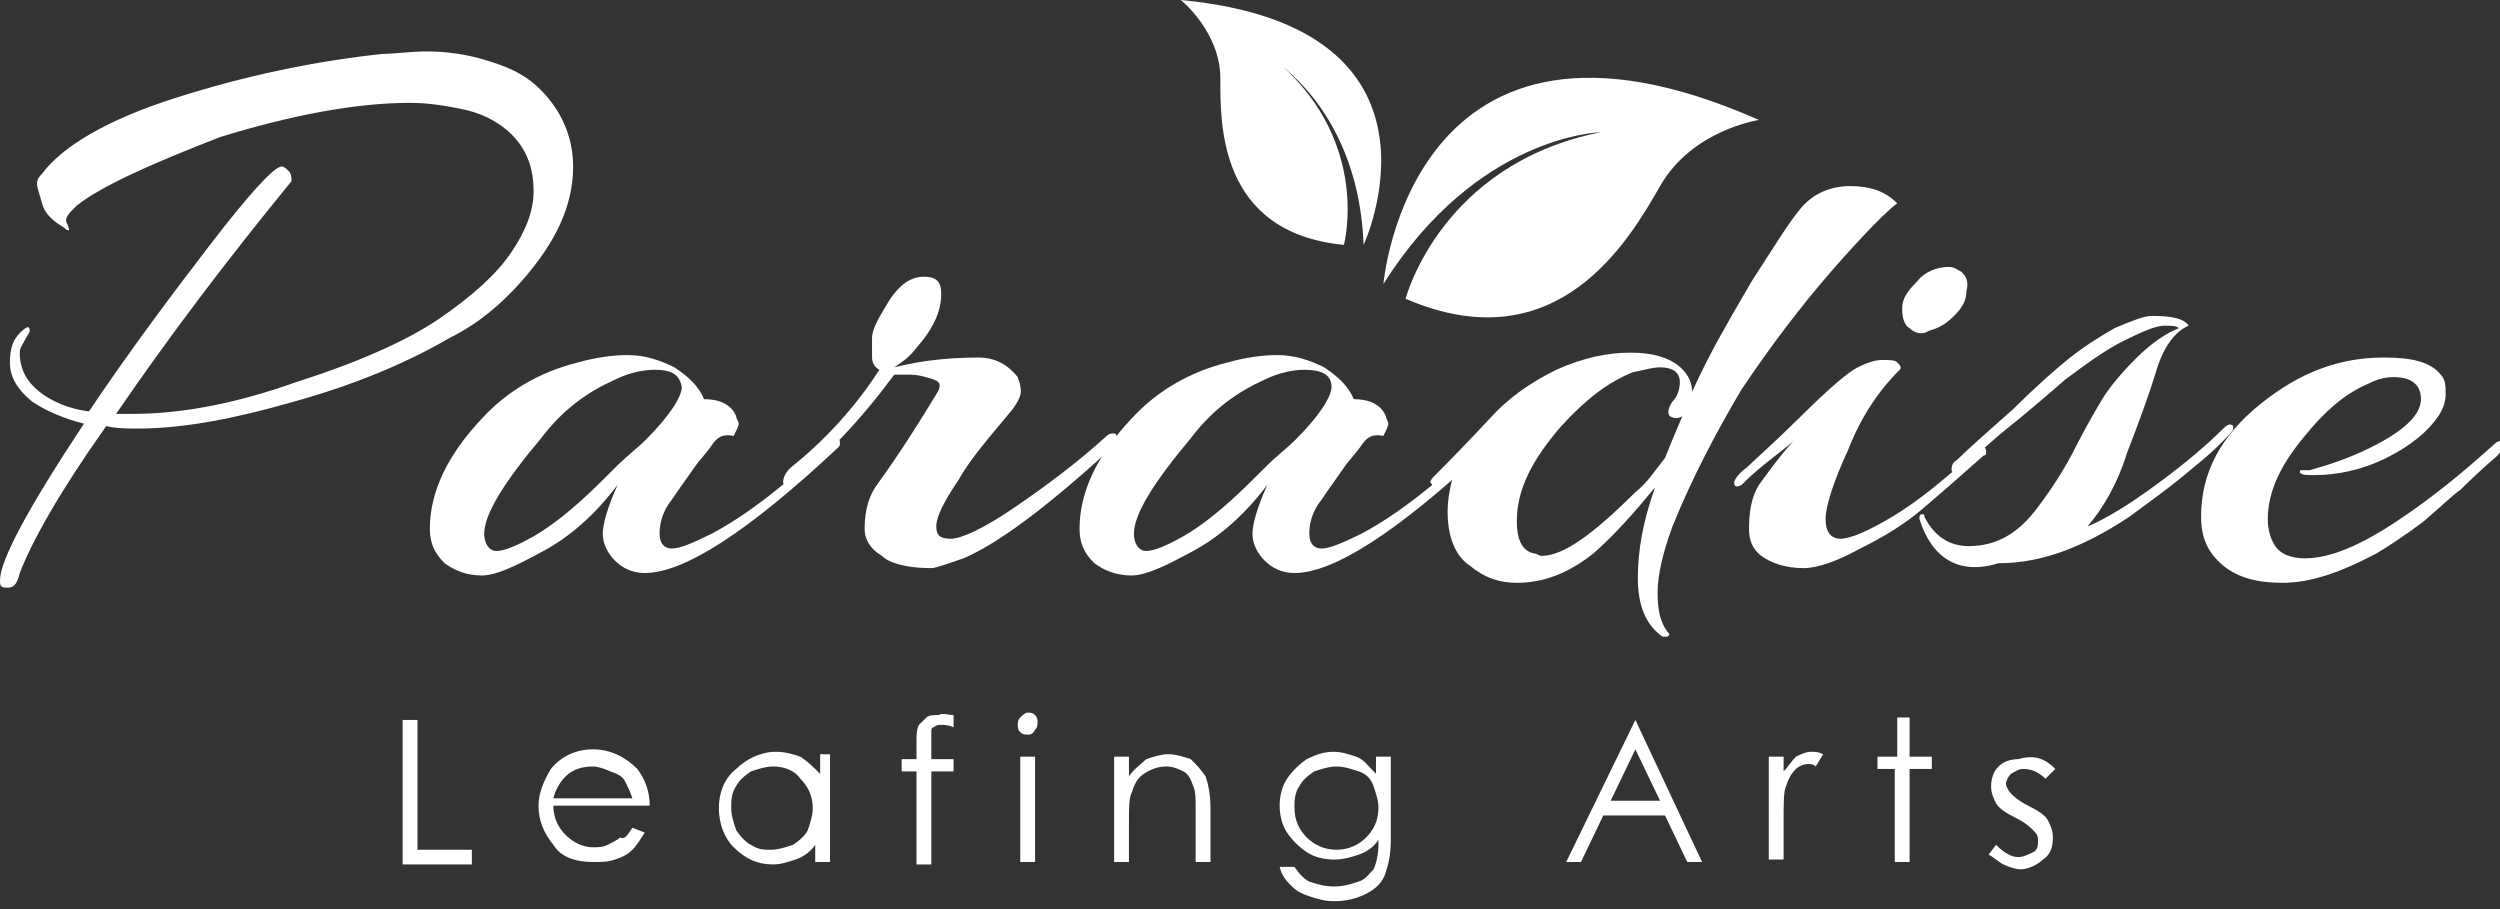 <svg width="253" height="92" viewBox="0 0 253 92" fill="none" xmlns="http://www.w3.org/2000/svg">
<rect x="0" y="0" width="253" height="92" fill="#333333" stroke="none"/>
<g clip-path="url(#clip0)">
<path d="M0 58.733C0 56.751 2.75 51.547 8.5 42.873C6.5 42.377 4.75 41.634 3.25 40.643C1.75 39.404 1 38.164 1 36.677C1 35.438 1.25 34.447 2 33.704C2.75 32.96 3 32.96 3 33.456C3 33.704 2.75 33.951 2.5 34.447C2.25 34.943 2 35.191 2 35.686C2 37.421 2.75 38.66 4 39.651C5.25 40.643 7 41.386 9 41.634C13 35.686 17.25 29.986 21.25 24.782C25.25 19.578 27.75 16.852 28.5 16.852C28.75 16.852 29 17.1 29.25 17.347C29.5 17.595 29.5 18.091 29.5 18.339C23 26.269 17 34.199 11.75 41.882C12.25 41.882 12.75 41.882 13.5 41.882C18.25 41.882 23.75 40.89 30 38.66C36.25 36.677 41.25 34.447 44.5 32.217C47.75 29.986 50.25 27.756 51.75 25.526C53.25 23.295 54 21.313 54 19.33C54 17.347 53.5 15.613 52.25 14.126C51 12.639 49.25 11.648 47.25 11.152C45 10.656 43.25 10.409 41.5 10.409C36 10.409 29.5 11.648 22.25 13.878C15.25 16.604 10.25 18.834 7.75 20.817C7 21.56 6.5 22.056 6.75 22.552C7 23.047 7 23.295 7 23.295C6.75 23.295 6.75 23.295 6.5 23.047C5.25 22.304 4.5 21.56 4.25 20.569C4 19.578 3.75 19.082 3.75 18.587C3.75 18.091 4 17.843 4.25 17.595C6.25 14.869 10.75 12.143 17.75 9.913C24.75 7.682 31.75 6.196 38.75 5.452C40 5.452 41.5 5.204 43.25 5.204C45 5.204 47.25 5.452 49.5 6.196C52 6.939 53.75 7.93 55.25 9.665C57 11.648 58 14.126 58 16.852C58 20.817 56.25 24.534 52.75 28.499C50.75 30.73 48.5 32.712 45.5 34.199C41.25 36.677 36 38.908 29.75 40.643C23.75 42.377 18.5 43.369 14 43.369C13 43.369 11.75 43.369 10.75 43.121C6 49.812 3.25 54.768 2 57.99C1.75 58.981 1.5 59.477 0.75 59.477C0 59.477 0 59.229 0 58.733Z" fill="white"/>
<path d="M72 45.103C71.5 45.847 70.75 46.59 70.25 47.334C69.75 48.077 69 49.068 68 50.555C67 51.794 66.75 53.034 66.75 54.025C66.75 55.016 67.25 55.512 68 55.512C68.75 55.512 70 55.016 72 54.025C75.75 52.042 79.75 48.821 84 44.855C84.5 44.36 84.75 44.36 85 44.608V44.855C85 45.103 85 45.103 84.75 45.351C75.75 53.777 69.25 57.99 65.25 57.99C64 57.99 63 57.494 62.25 56.751C61.5 56.007 61 55.016 61 54.025C61 53.034 61.5 51.299 62.5 49.068C60.25 52.042 57.75 54.273 55 55.76C52.25 57.246 50.25 58.238 48.75 58.238C47.25 58.238 46 57.742 45 56.999C44 56.007 43.5 55.016 43.5 53.529C43.5 49.812 45.25 46.095 48.75 42.377C51.25 39.651 54.5 37.669 58.5 36.677C60.25 36.182 62 35.934 63.5 35.934C65.25 35.934 66.75 36.43 68.25 37.173C69.75 38.164 70.75 39.156 71.25 40.395C72.75 40.395 74 40.89 74.5 42.13C74.5 42.377 74.75 42.625 74.75 42.873C74.75 43.121 74.5 43.616 74.25 44.112C73 43.864 72.5 44.36 72 45.103ZM66.25 37.421C65.25 37.421 63.75 37.669 62.25 38.412C59.5 39.651 57 41.386 54.75 44.36C51 48.821 49 52.042 49 54.025C49 55.016 49.5 55.76 50.25 55.76C51 55.76 52.25 55.264 54 54.273C55.75 53.281 58 51.547 60.75 48.821C61 48.573 61.5 48.077 62.5 47.086C63.5 46.095 64.5 45.351 65.25 44.608C67.75 42.13 69 40.147 69 39.156C68.75 37.916 68 37.421 66.25 37.421Z" fill="white"/>
<path d="M102.5 41.386C100.25 44.112 98.25 46.343 97 48.573C95.5 50.803 94.75 52.29 94.75 53.281C94.75 54.273 95.25 54.52 96.25 54.52C97.25 54.52 99.5 53.529 102.75 51.299C106 49.069 109 46.838 112 44.112C112.25 43.864 112.5 43.864 112.75 43.864C113 43.864 113 44.112 113 44.36C113 44.608 113 44.855 112.75 45.103C106 51.299 101 55.016 97.5 56.503C96 56.999 94.75 57.494 94.25 57.494C91.75 57.494 90 56.999 89.25 56.255C88 55.512 87.5 54.52 87.5 53.529C87.5 51.547 88 50.06 88.75 49.069C91.25 45.599 93.25 42.377 94.75 39.899C95.25 39.156 95.25 38.66 94.5 38.412C93.75 38.164 93 37.916 92 37.916C91 37.916 90.5 37.916 90.5 37.916C87 42.625 83.5 46.343 80 48.821C79.5 49.069 79.25 49.069 79.25 48.821C79.25 48.325 79.5 47.829 80 47.334C83.75 44.36 86.75 40.89 89 37.421C88.5 37.173 88.25 36.677 88.25 36.182C88.25 35.686 88.25 34.943 88.25 34.199C88.25 33.456 88.75 32.465 89.5 31.225C90.75 28.995 92 28.004 93.5 28.004C94.75 28.004 95.25 28.499 95.25 29.738C95.25 31.473 94.5 33.208 92.75 35.191C92 36.182 91.25 36.677 90.5 37.173C92.5 36.677 95.25 36.182 99 36.182C100.75 36.182 102 36.925 103 38.164C103 38.412 103.25 38.66 103.25 39.156C103.5 39.899 103 40.643 102.5 41.386Z" fill="white"/>
<path d="M137.75 45.103C137.25 45.847 136.5 46.59 136 47.334C135.5 48.077 134.75 49.068 133.75 50.555C132.75 51.794 132.5 53.034 132.5 54.025C132.5 55.016 133 55.512 133.75 55.512C134.5 55.512 135.75 55.016 137.75 54.025C141.5 52.042 145.5 48.821 149.75 44.855C150.25 44.36 150.5 44.36 150.75 44.608V44.855C150.75 45.103 150.75 45.103 150.5 45.351C141.5 53.777 135 57.99 131 57.99C129.75 57.99 128.75 57.494 128 56.751C127.25 56.007 126.75 55.016 126.75 54.025C126.75 53.034 127.25 51.299 128.25 49.068C126 52.042 123.5 54.273 120.75 55.76C118 57.246 116 58.238 114.5 58.238C113 58.238 111.75 57.742 110.75 56.999C109.75 56.007 109.25 55.016 109.25 53.529C109.25 49.812 111 46.095 114.5 42.377C117 39.651 120.25 37.669 124.25 36.677C126 36.182 127.75 35.934 129.25 35.934C131 35.934 132.5 36.43 134 37.173C135.5 38.164 136.5 39.156 137 40.395C138.5 40.395 139.75 40.89 140.25 42.13C140.25 42.377 140.5 42.625 140.5 42.873C140.5 43.121 140.25 43.616 140 44.112C138.75 43.864 138.25 44.36 137.75 45.103ZM132 37.421C131 37.421 129.5 37.669 128 38.412C125.25 39.651 122.75 41.386 120.5 44.36C116.75 48.821 114.75 52.042 114.75 54.025C114.75 55.016 115.25 55.76 116 55.76C116.75 55.76 118 55.264 119.75 54.273C121.5 53.281 123.75 51.547 126.5 48.821C126.75 48.573 127.25 48.077 128.25 47.086C129.25 46.095 130.25 45.351 131 44.608C133.5 42.13 134.75 40.147 134.75 39.156C134.75 37.916 133.75 37.421 132 37.421Z" fill="white"/>
<path d="M169.25 53.281C168.25 56.007 167.75 58.238 167.75 59.973C167.75 61.707 168 62.946 168.75 63.938C169 64.186 169 64.186 168.75 64.433H168.5H168.25C166.5 63.194 165.75 61.212 165.75 58.486C165.75 55.76 166.25 52.786 167.5 49.316C165.25 52.042 163.25 54.273 161.25 56.007C158.75 57.99 156.25 58.981 153.5 58.981C151.75 58.981 150.25 58.486 148.75 57.246C147.25 56.255 146.5 54.273 146.5 51.794C146.5 50.555 146.75 49.069 147.25 47.581C146.25 48.573 145.5 49.069 145.25 49.316C145.25 49.564 145 49.564 145 49.316C145 49.069 144.75 48.821 144.75 48.821C144.75 48.573 145 48.325 145.25 48.077C145.5 47.829 147.5 45.847 150.75 42.377C152.75 40.147 155 38.66 157.5 37.421C160.25 36.182 162.75 35.686 165 35.686C167.25 35.686 168.75 36.182 169.75 36.925C170.75 37.669 171.25 38.66 171.25 39.651C173 35.686 175.25 31.969 177.25 28.499C179.5 25.03 181 22.552 182.25 21.065C183.5 19.578 185.25 18.834 187.25 18.834C189.25 18.834 190.75 19.33 192 20.569C191 21.313 188.75 23.543 185.5 27.26C182.25 30.978 179.25 34.943 176.25 39.404C173.75 43.616 171.25 48.325 169.25 53.281ZM170 38.66C170 37.669 169.25 37.173 168 37.173C167.25 37.173 166.5 37.421 165.25 37.669C162.75 38.66 160.5 40.395 158 43.121C155 46.59 153.5 49.564 153.5 52.786C153.5 54.52 154 55.76 155.25 56.007C155.5 56.007 155.75 56.255 156 56.255C158.25 56.255 161.25 54.025 165.5 49.812C166.75 48.821 167.5 47.581 168.5 46.342C169 45.103 169.5 43.864 170.25 42.13C169.75 42.377 169.5 42.377 169 42.13C168.75 41.882 168.75 41.386 169.25 40.643C169.75 40.147 170 39.404 170 38.66Z" fill="white"/>
<path d="M192.25 37.421C190 39.651 188.25 42.377 187 45.599C185.5 48.821 184.75 51.299 184.75 52.538C184.75 53.777 185.25 54.52 186.25 54.52C187.25 54.52 189 53.777 191.5 52.29C194 50.803 196.75 48.573 200 45.599C200.75 45.103 201 45.103 201 45.847C201 45.847 201 46.095 200.75 46.095C198.25 48.325 196.25 50.06 194.5 51.547C192.75 53.034 190.75 54.273 188.25 55.512C186 56.751 184 57.494 182.5 57.494C180.75 57.494 179.25 56.999 178.25 56.255C177.25 55.512 177 54.52 177 53.529C177 51.794 177.25 50.307 178 49.068C178.75 48.077 179.75 46.59 181.5 44.608C181 45.103 180 45.847 178.75 46.838C177.5 47.829 176.75 48.573 176.25 49.068C175.75 49.316 175.5 49.316 175.5 48.821C175.5 48.573 176 47.829 176.75 47.334C177.5 46.59 179.5 44.855 182.25 42.13C185 39.403 187 37.669 188 37.173C189 36.677 189.75 36.43 190.5 36.43C191.25 36.43 191.75 36.43 192 36.677C192.25 36.925 192.5 37.173 192.25 37.421ZM193.25 33.208C192.75 32.96 192.5 32.217 192.5 31.225C192.5 30.234 193 29.491 194 28.499C194.75 27.508 196 27.012 197.25 27.012C197.75 27.012 198 27.26 198.5 27.508C199 28.004 199.25 28.499 199 29.491C199 30.482 198.5 31.225 197.75 31.969C197 32.712 196.25 33.208 195.25 33.456C194.5 33.951 193.75 33.704 193.25 33.208Z" fill="white"/>
<path d="M194.25 52.538C194.25 52.538 194 52.538 194.25 52.538C194.25 52.29 194.25 52.042 194.5 52.042C194.75 52.042 194.75 52.042 194.75 52.29C195.75 54.273 197.25 55.264 199.25 55.264C202 55.264 204.25 54.025 206.25 51.299C207.75 49.316 209 47.334 210 45.351C211 43.369 212 41.634 212.75 40.395C213.5 39.156 214.75 37.669 216.25 36.182C217.75 34.695 219.25 33.704 220.5 33.208C220.25 32.96 219.75 32.96 219 32.96C218.25 32.96 217 33.456 215 34.447C213 35.438 211 36.925 209 38.412C207 40.147 205 41.882 202.5 43.864C200.25 45.847 198.75 47.086 198.25 47.581C197.75 47.829 197.5 47.829 197.5 47.581C197.5 47.334 197.5 46.838 198 46.59C199.25 45.351 201.25 43.616 203.75 41.386C206.25 38.908 208.25 37.173 209.5 36.182C210.75 35.191 212.25 34.199 214 33.208C215.75 32.465 217 31.969 217.75 31.969C219.75 31.969 221 32.217 221.5 32.96C220.25 33.456 219 34.943 218.25 37.421C217.5 39.899 216.5 42.625 215.25 45.847C214.25 49.069 212.75 51.547 211.25 53.281C212.5 52.786 214.75 51.547 217.5 49.564C220.25 47.581 222.75 45.599 225 43.369C225.5 42.873 225.75 42.873 226 43.121V43.369C226 43.616 225.5 44.112 224.5 45.103C223.5 46.095 222.25 47.086 220.75 48.325C219.25 49.564 217.5 50.803 215.5 52.29C211 55.264 206.75 56.999 202.25 56.999C198.25 58.238 195.5 56.503 194.25 52.538Z" fill="white"/>
<path d="M240.75 44.855C243.5 43.369 245 41.882 245 40.395C245 38.908 244 38.164 242.25 38.164C241.25 38.164 240.5 38.412 239.5 38.908C237.25 39.899 235.25 41.634 233.25 44.112C230.75 47.086 229.5 49.812 229.5 52.538C229.5 53.529 229.75 54.52 230.25 55.264C230.75 56.007 231.75 56.503 233.25 56.503C235.75 56.503 238.75 55.264 242.5 52.786C246.25 50.308 249.5 47.581 252.25 45.103C252.75 44.608 253.25 44.36 253.25 45.103C253.25 45.351 253 45.847 252.75 46.095C250.75 47.829 249.5 49.069 249 49.564C248.25 50.06 247 51.299 245.25 52.786C243.25 54.273 241.75 55.264 240.5 56.007C236.75 57.99 233.75 58.981 231 58.981C228.5 58.981 226.5 58.486 225 57.246C223.5 56.007 222.75 54.52 222.75 52.29C222.75 47.829 224.75 44.112 228.75 40.89C232.75 37.669 236.75 36.182 241.25 36.182C244.25 36.182 246 36.677 247 37.916C247.5 38.412 247.5 39.156 247.5 39.899C247.5 40.643 247.25 41.386 246.75 42.13C245.75 43.616 244 45.103 241.5 46.342C239 47.581 236.5 48.077 234.25 48.077C233.25 48.077 233 48.077 232.75 47.829C232.75 47.581 232.75 47.581 233 47.581C233.25 47.581 233.5 47.581 233.75 47.581C235.5 47.086 238 46.342 240.75 44.855Z" fill="white"/>
<path d="M40.75 72.859H42.25V85.994H47.75V87.481H40.75V72.859Z" fill="white"/>
<path d="M64 83.763L65.25 84.259C64.75 85.002 64.5 85.498 64 85.994C63.5 86.489 63 86.737 62.25 86.985C61.5 87.233 61 87.233 60 87.233C58.25 87.233 56.75 86.737 56 85.498C55 84.259 54.5 83.02 54.5 81.533C54.5 80.294 55 79.055 55.75 77.816C56.75 76.577 58.25 75.833 60 75.833C61.75 75.833 63.25 76.577 64.5 77.816C65.25 78.807 65.75 80.046 65.75 81.533H56C56 82.772 56.5 83.763 57.25 84.507C58 85.25 59 85.746 60 85.746C60.5 85.746 61 85.746 61.5 85.498C62 85.25 62.5 85.002 62.75 84.755C63.25 85.002 63.5 84.507 64 83.763ZM64 80.79C63.75 80.046 63.5 79.55 63.25 79.055C63 78.559 62.5 78.311 61.75 78.064C61.25 77.816 60.5 77.568 60 77.568C59 77.568 58 77.816 57.25 78.559C56.75 79.055 56.25 79.798 56 80.79H64Z" fill="white"/>
<path d="M84 76.577V87.233H82.5V85.498C82 86.242 81.25 86.737 80.5 86.985C79.75 87.233 79 87.481 78.25 87.481C76.75 87.481 75.5 86.985 74.25 85.746C73.25 84.755 72.75 83.268 72.75 81.781C72.75 80.294 73.25 78.807 74.5 77.816C75.5 76.824 77 76.081 78.5 76.081C79.5 76.081 80.25 76.329 81 76.577C81.75 77.072 82.25 77.568 83 78.311V76.329H84V76.577ZM78.25 77.568C77.5 77.568 76.75 77.816 76 78.064C75.25 78.559 74.75 79.055 74.5 79.55C74 80.294 74 81.037 74 81.781C74 82.524 74.25 83.268 74.5 84.011C75 84.755 75.5 85.25 76 85.498C76.75 85.994 77.25 85.994 78 85.994C78.75 85.994 79.5 85.746 80.25 85.498C81 85.002 81.5 84.507 81.75 84.011C82 83.268 82.25 82.524 82.25 81.781C82.25 80.542 81.75 79.55 81 78.807C80.5 78.064 79.5 77.568 78.25 77.568Z" fill="white"/>
<path d="M96.5 72.364V73.603C96 73.355 95.5 73.355 95.25 73.355C95 73.355 94.75 73.355 94.5 73.603C94.25 73.603 94.25 73.85 94.25 74.098C94.25 74.346 94.25 74.594 94.25 75.338V76.824H96.5V78.064H94.25V87.481H92.75V78.064H91.25V76.824H92.75V75.09C92.75 74.346 92.75 73.85 93 73.355C93.25 73.107 93.5 72.859 93.75 72.611C94 72.364 94.5 72.364 95 72.364C95.25 72.116 96 72.364 96.5 72.364Z" fill="white"/>
<path d="M104 72.116C104.25 72.116 104.5 72.116 104.75 72.364C105 72.611 105 72.859 105 73.107C105 73.355 105 73.603 104.75 73.85C104.5 74.346 104.25 74.346 104 74.346C103.75 74.346 103.5 74.346 103.25 74.098C103 73.85 103 73.603 103 73.355C103 73.107 103 72.859 103.25 72.611C103.5 72.364 103.75 72.116 104 72.116ZM103.25 76.577H104.75V87.233H103.25V76.577Z" fill="white"/>
<path d="M112.75 76.577H114.25V78.559C114.75 77.816 115.5 77.32 116 76.824C116.75 76.577 117.5 76.329 118.25 76.329C119 76.329 119.75 76.577 120.5 76.824C121 77.32 121.5 77.816 122 78.559C122.25 79.303 122.5 80.294 122.5 81.781V87.233H121V82.029C121 80.79 121 80.046 120.75 79.55C120.5 78.807 120.25 78.311 119.75 78.064C119.25 77.816 118.75 77.568 118 77.568C117.25 77.568 116.5 77.816 115.75 78.311C115 78.807 114.75 79.55 114.5 80.294C114.25 80.79 114.25 81.781 114.25 83.268V87.233H112.75V76.577Z" fill="white"/>
<path d="M139.25 76.577H140.75V85.002C140.75 86.489 140.5 87.481 140.25 88.224C140 89.215 139.25 89.959 138.25 90.454C137.25 90.95 136.25 91.198 135 91.198C134 91.198 133.25 90.95 132.5 90.702C131.75 90.454 131.25 90.207 130.75 89.711C130.25 89.215 129.75 88.72 129.5 87.728H131C131.5 88.472 132 88.968 132.5 89.215C133.25 89.463 134 89.711 135 89.711C136 89.711 136.75 89.463 137.5 89.215C138.25 88.968 138.5 88.472 139 87.976C139.25 87.481 139.5 86.489 139.5 85.498V85.002C139 85.746 138.25 86.242 137.5 86.489C136.75 86.737 136 86.985 135 86.985C134 86.985 133 86.737 132.25 86.242C131.5 85.746 130.75 85.002 130.25 84.259C129.75 83.516 129.5 82.524 129.5 81.533C129.5 80.542 129.75 79.55 130.25 78.807C130.75 78.064 131.5 77.32 132.25 76.824C133.25 76.329 134 76.081 135 76.081C135.75 76.081 136.5 76.329 137.25 76.577C138 76.824 138.5 77.568 139.25 78.311V76.577ZM135.25 77.568C134.5 77.568 133.75 77.816 133 78.064C132.25 78.559 131.75 79.055 131.5 79.55C131 80.294 131 81.037 131 81.781C131 83.02 131.5 84.011 132.25 84.755C133 85.498 134 85.994 135.25 85.994C136.5 85.994 137.5 85.498 138.25 84.755C139 84.011 139.5 83.02 139.5 81.781C139.5 81.037 139.25 80.294 139 79.55C138.75 78.807 138.25 78.311 137.5 78.064C136.75 77.816 136 77.568 135.25 77.568Z" fill="white"/>
<path d="M165.5 72.859L172.25 87.233H170.75L168.5 82.524H162.25L160 87.233H158.5L165.5 72.859ZM165.5 75.833L163 81.037H168L165.5 75.833Z" fill="white"/>
<path d="M179 76.577H180.5V78.064C181 77.568 181.25 77.072 181.75 76.577C182.25 76.329 182.75 76.081 183.25 76.081C183.75 76.081 184 76.081 184.5 76.329L183.75 77.568C183.5 77.32 183.25 77.32 183 77.32C182.5 77.32 182 77.568 181.75 77.816C181.25 78.311 181 78.807 180.75 79.55C180.5 80.046 180.5 81.285 180.5 83.268V86.985H179V76.577Z" fill="white"/>
<path d="M191.75 72.611H193.25V76.576H195.5V77.816H193.25V87.233H191.75V77.816H190V76.576H192V72.611H191.75Z" fill="white"/>
<path d="M208 77.816L207 78.807C206.25 78.064 205.5 77.816 204.75 77.816C204.25 77.816 204 78.064 203.5 78.311C203.25 78.559 203 79.055 203 79.303C203 79.55 203.25 80.046 203.5 80.294C203.75 80.542 204.25 81.037 205.25 81.533C206.25 82.029 207 82.524 207.25 83.02C207.5 83.516 207.75 84.011 207.75 84.755C207.75 85.746 207.5 86.489 206.75 86.985C206.25 87.481 205.25 87.976 204.5 87.976C204 87.976 203.25 87.728 202.75 87.481C202.25 87.233 201.75 86.737 201.25 86.489L202 85.498C202.75 86.242 203.5 86.737 204.25 86.737C204.75 86.737 205.25 86.489 205.75 86.242C206.25 85.994 206.25 85.498 206.25 85.002C206.25 84.507 206 84.259 205.75 84.011C205.5 83.763 205 83.268 204 82.772C203 82.276 202.25 81.781 202 81.285C201.75 80.79 201.5 80.294 201.5 79.55C201.5 78.807 201.75 78.064 202.25 77.568C202.75 77.072 203.5 76.824 204.25 76.824C206 76.329 207 76.824 208 77.816Z" fill="white"/>
<path d="M140 28.747C140 28.747 142.75 -3.47 178 12.143C178 12.143 171.25 13.134 168 18.834C165 24.039 157.75 36.925 142.25 30.234C142.25 30.234 145.75 16.604 162 13.382C162 13.382 149.5 13.63 140 28.747Z" fill="white"/>
<path d="M138 24.782C138 24.782 148.25 2.726 119.5 0C119.5 0 123.5 3.222 123.5 7.93C123.5 12.391 123.25 23.543 136 24.782C136 24.782 138.75 14.621 129.5 6.443C129.5 6.691 137.5 11.648 138 24.782Z" fill="white"/>
</g>
<defs>
<clipPath id="clip0">
<rect width="253" height="91.446" fill="white"/>
</clipPath>
</defs>
</svg>
